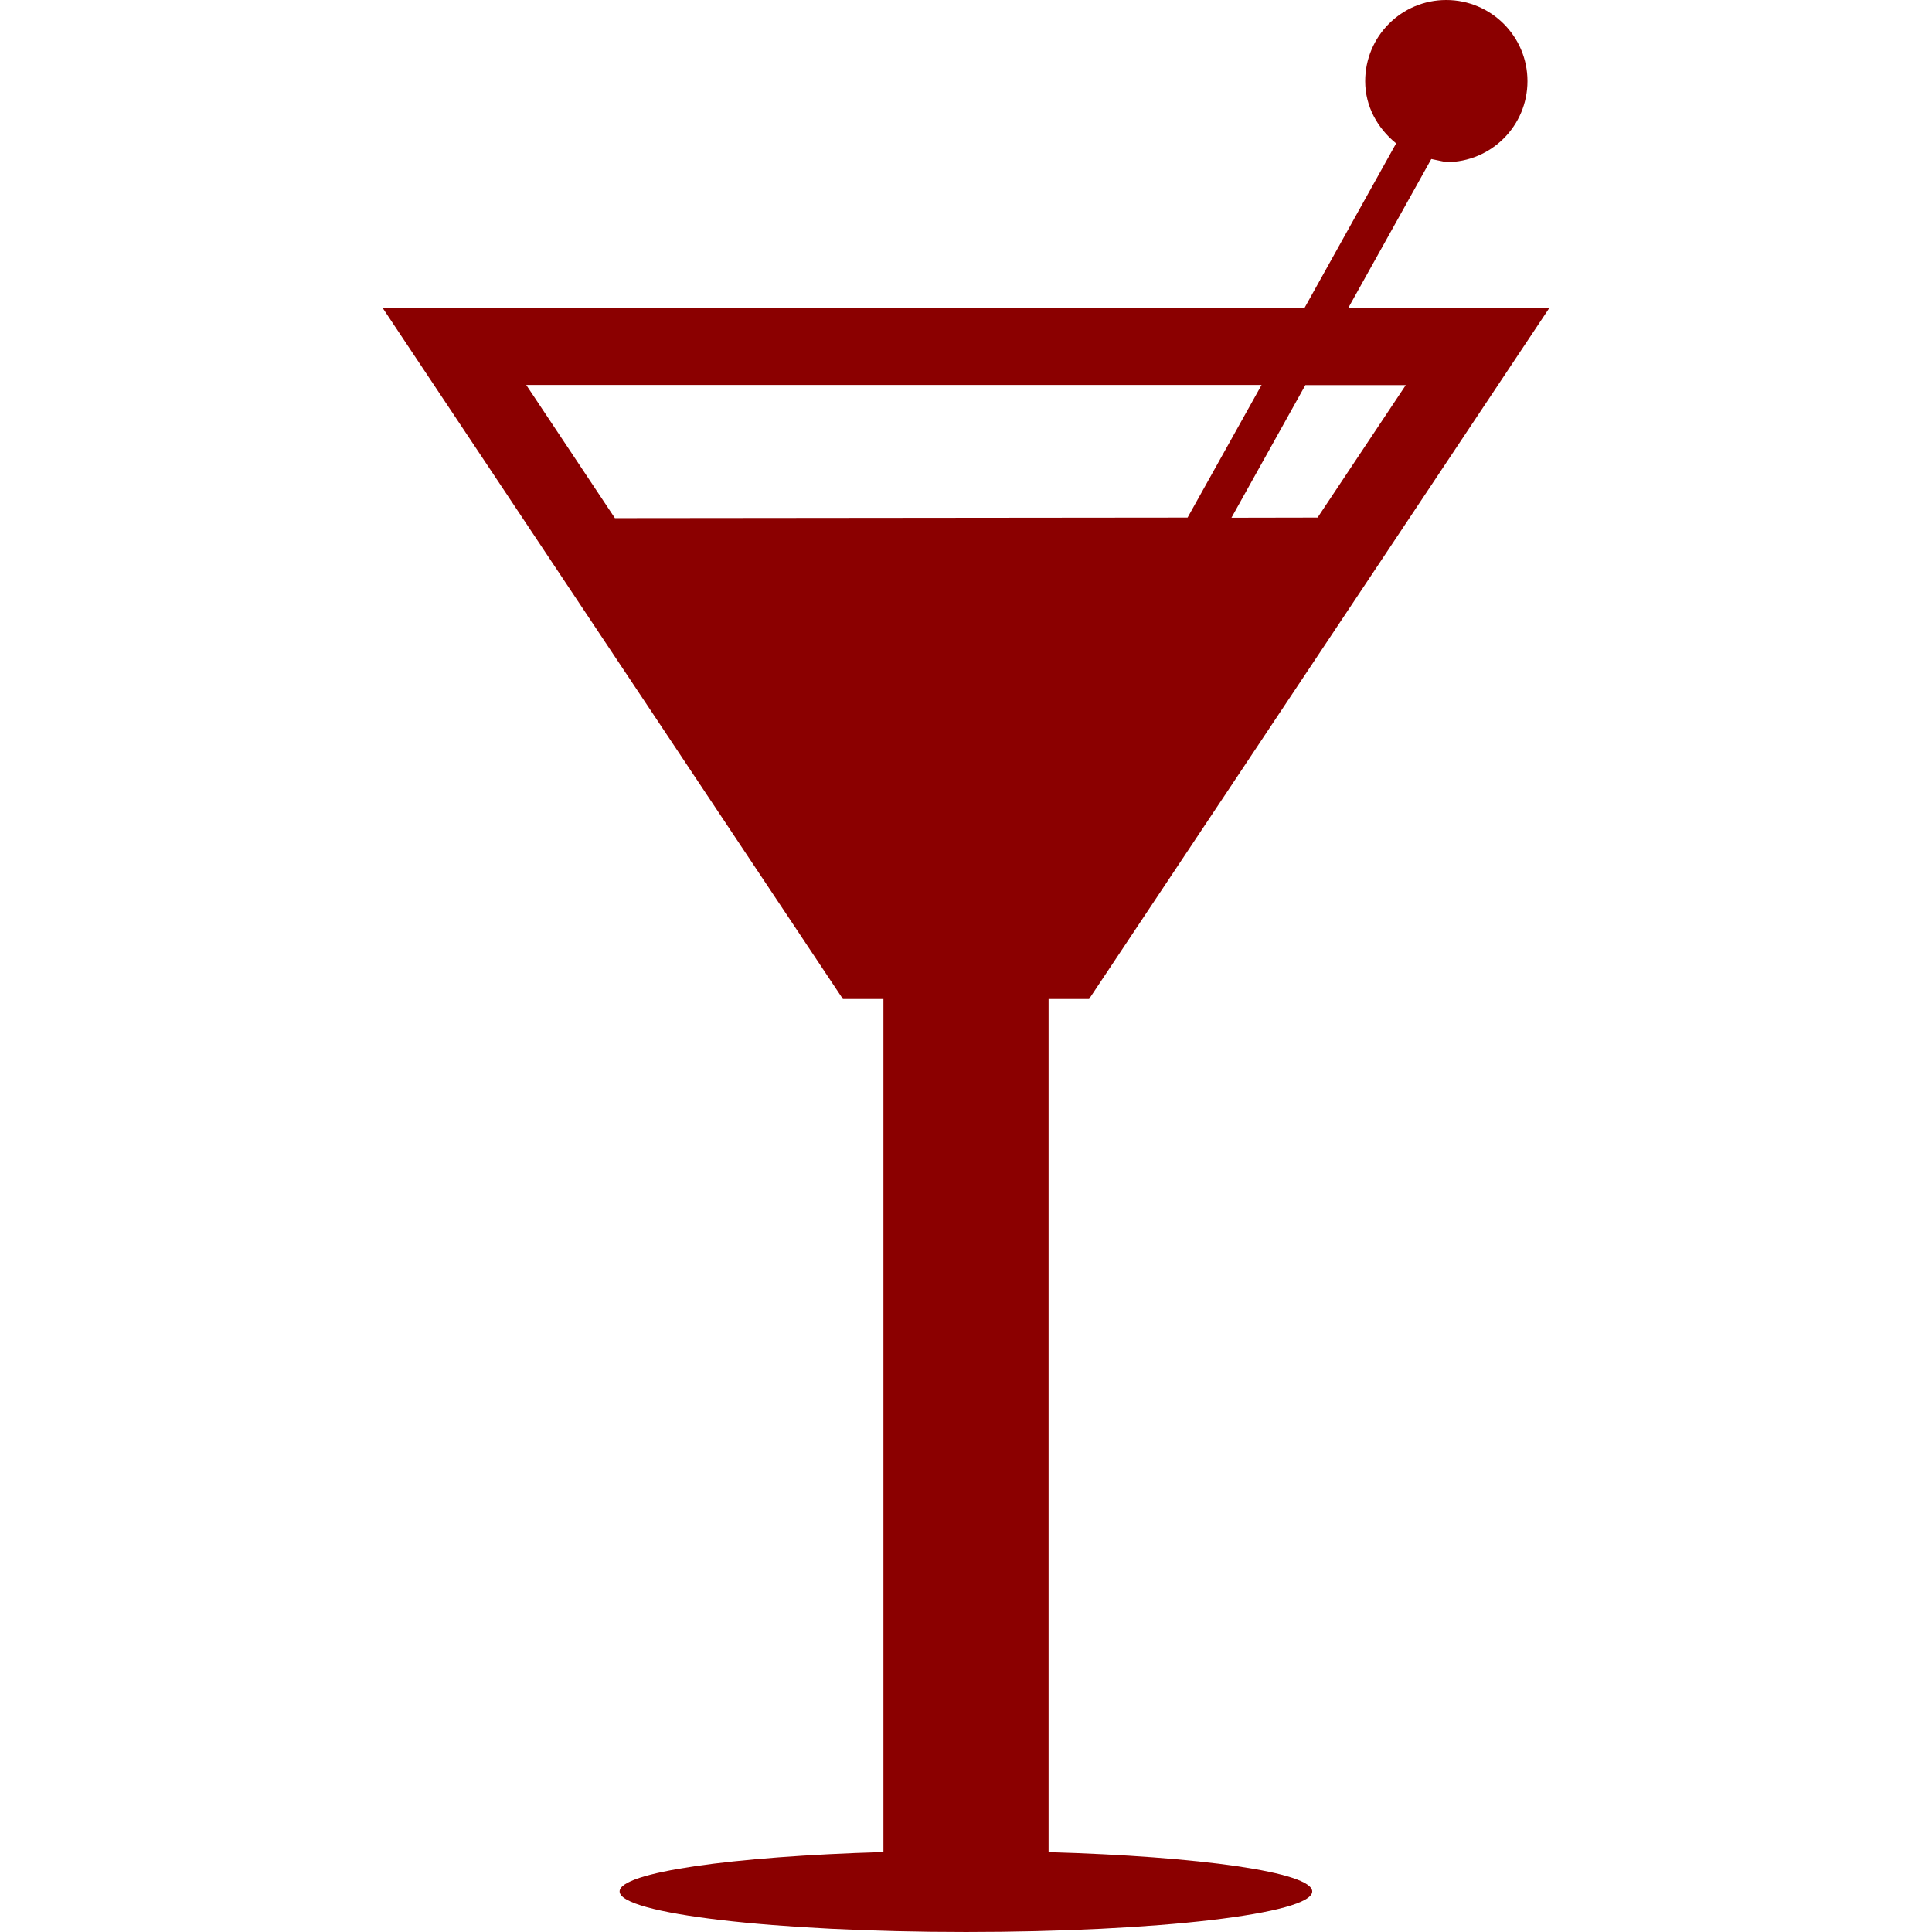 <?xml version="1.0" encoding="iso-8859-1"?>
<!-- Generator: Adobe Illustrator 19.1.0, SVG Export Plug-In . SVG Version: 6.00 Build 0)  -->
<svg xmlns="http://www.w3.org/2000/svg" xmlns:xlink="http://www.w3.org/1999/xlink" version="1.1" id="Capa_1" x="0px" y="0px" viewBox="0 0 236.692 236.692" style="enable-background:new 0 0 236.692 236.692;" xml:space="preserve" width="512px" height="512px">
<g>
	<g>
		<g>
			<path d="M128.463,226.912V122.391h4.963l56.364-84.629H165.16l10.19-18.28l1.837,0.381     c5.501,0,9.946-4.436,9.946-9.926S182.668,0,177.177,0c-5.481,0-9.926,4.445-9.926,9.946c0,3.107,1.524,5.774,3.791,7.621     l-11.245,20.195H46.902l56.364,84.629h4.963v104.511c-18.524,0.537-32.32,2.482-32.32,4.826c0,2.726,18.993,4.963,42.442,4.963     c23.439,0,42.412-2.228,42.412-4.963C160.763,229.374,146.977,227.44,128.463,226.912z M159.923,47.18h12.301l-10.806,16.228     l-10.552,0.02L159.923,47.18z M75.333,63.477L64.468,47.161h90.091l-9.067,16.248L75.333,63.477z" fill="#8b0000"/>
		</g>
	</g>
</g>
<g>
</g>
<g>
</g>
<g>
</g>
<g>
</g>
<g>
</g>
<g>
</g>
<g>
</g>
<g>
</g>
<g>
</g>
<g>
</g>
<g>
</g>
<g>
</g>
<g>
</g>
<g>
</g>
<g>
</g>
</svg>
